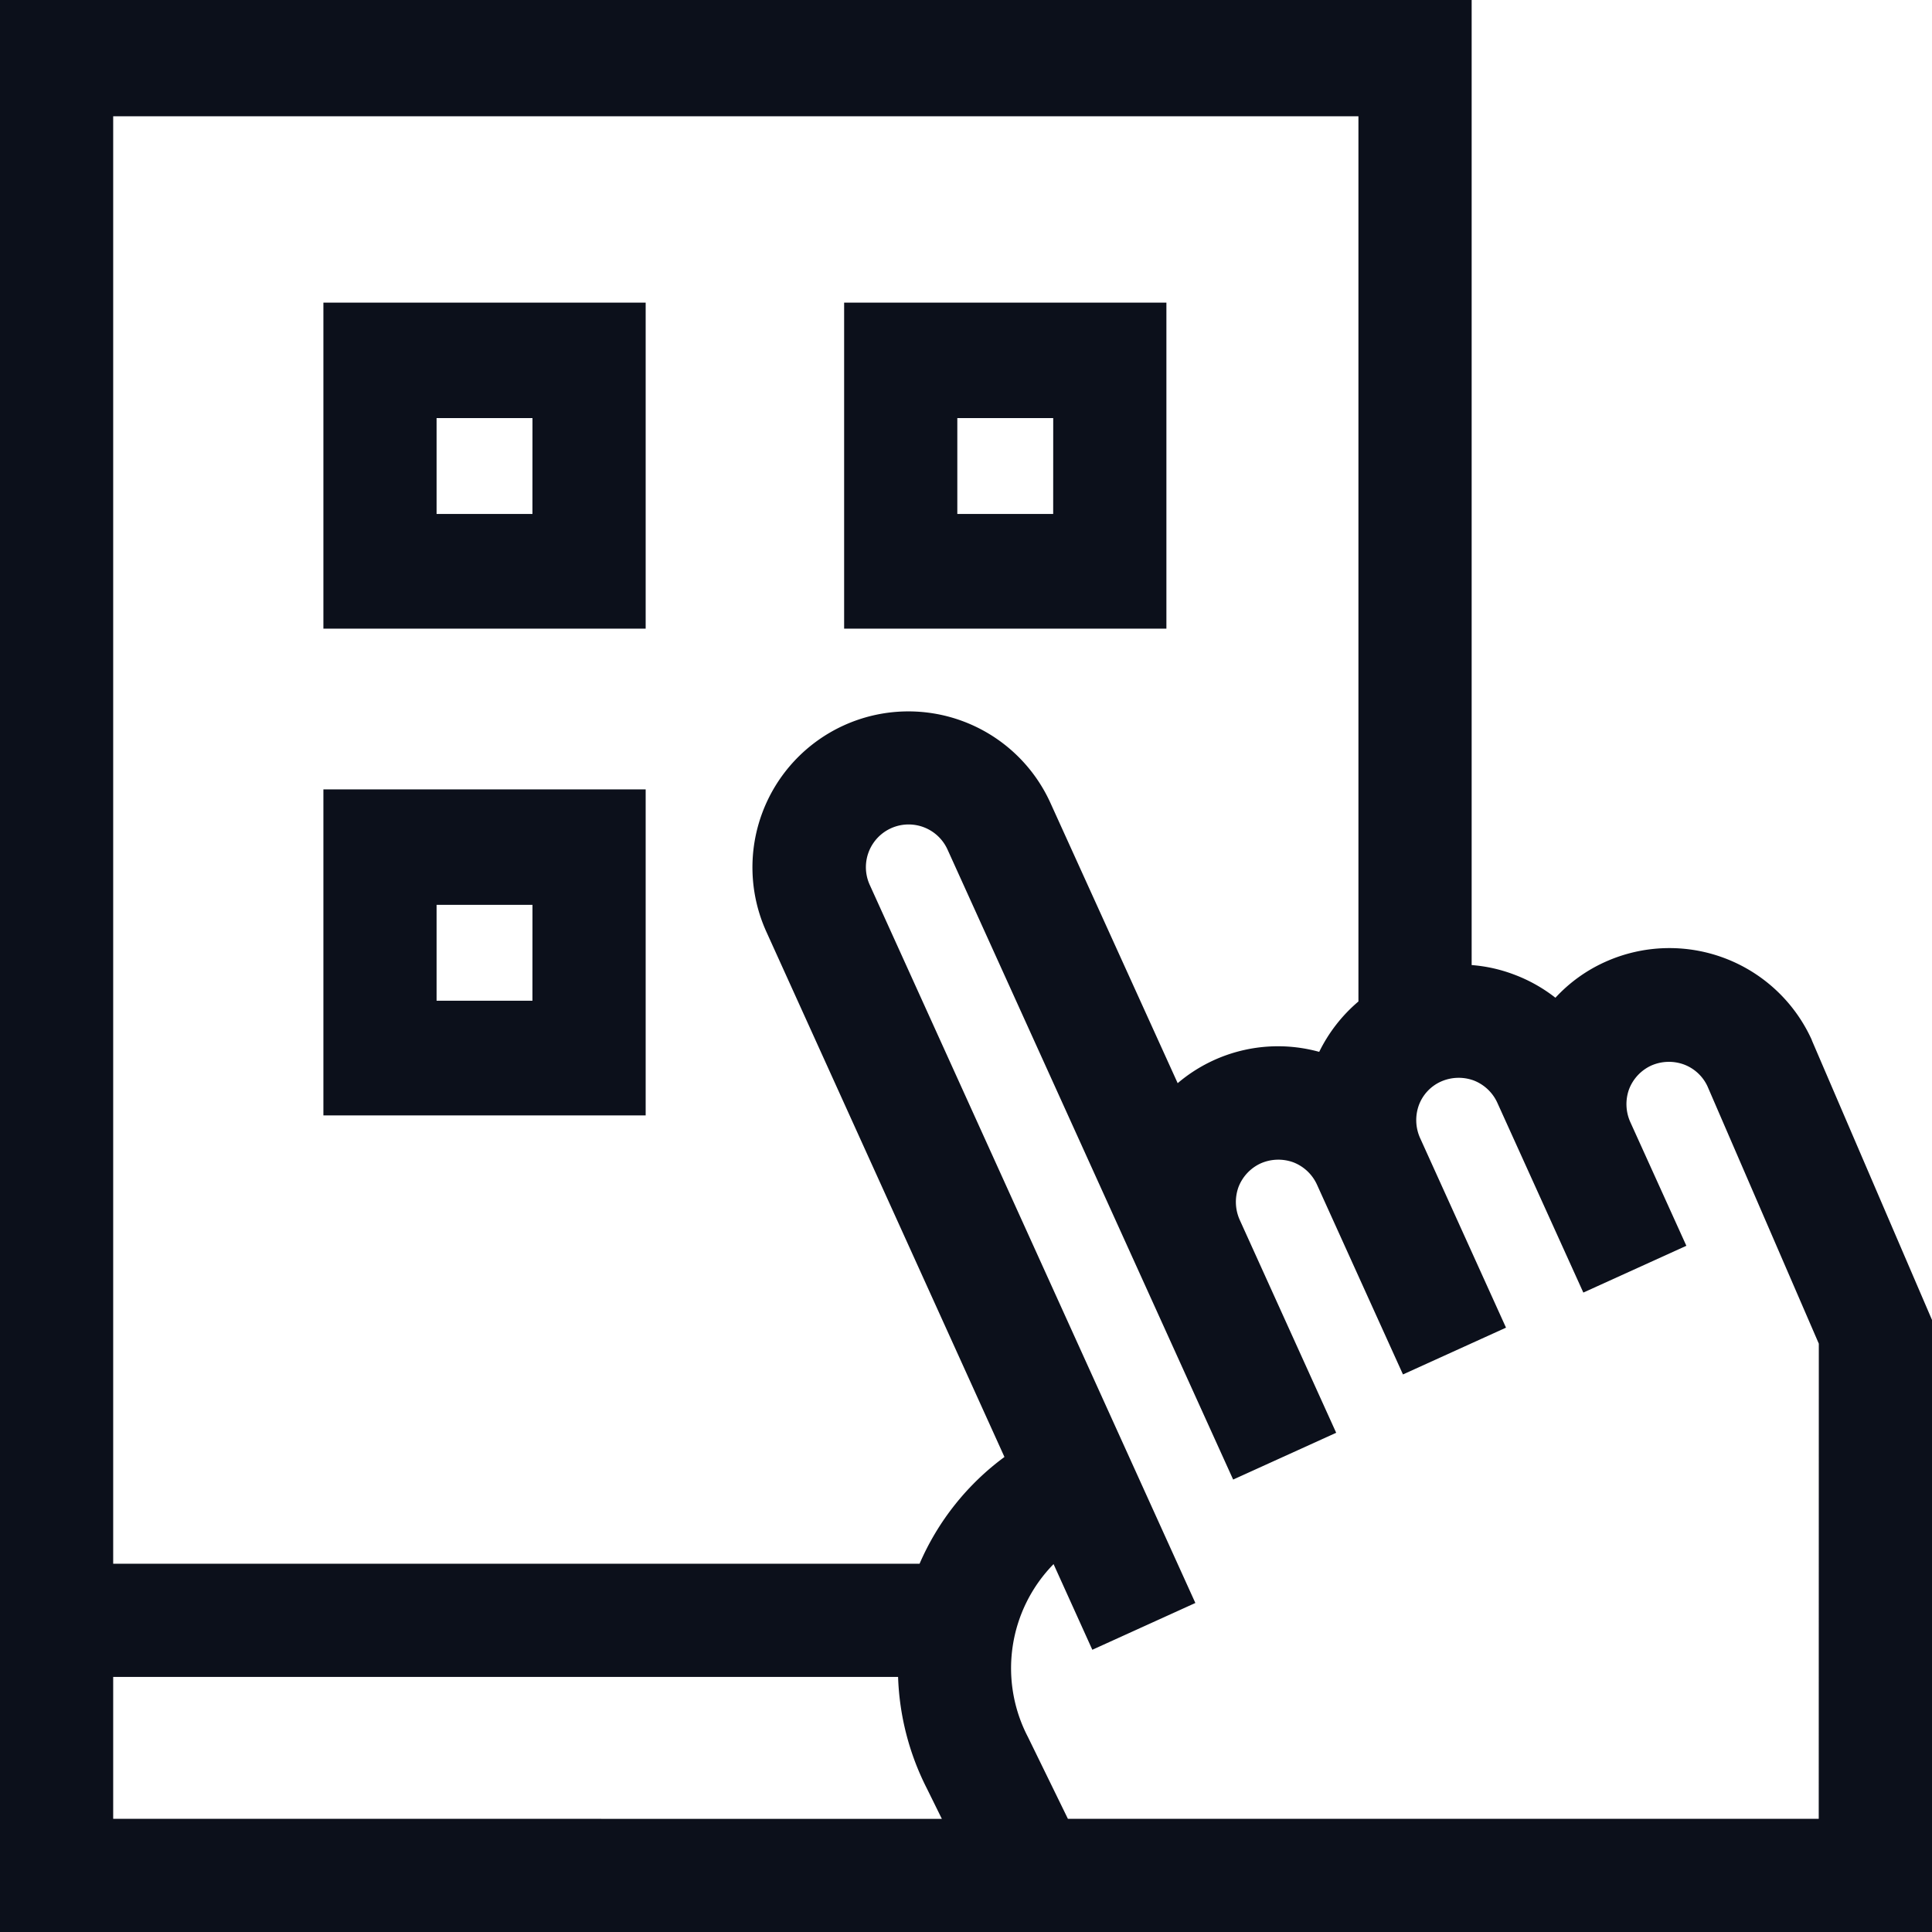 <svg id="game" xmlns="http://www.w3.org/2000/svg" width="49.842" height="49.842" viewBox="0 0 49.842 49.842">
  <g id="Group_56" data-name="Group 56">
    <g id="Group_55" data-name="Group 55">
      <path id="Path_125" data-name="Path 125" d="M46.747,26.849l-.01-.029a4.031,4.031,0,0,0-5.325-2.005,3.945,3.945,0,0,0-1.285.925,4,4,0,0,0-1.071-.6,3.921,3.921,0,0,0-1.09-.243V0H0V49.842H49.842V34.052ZM35.045,3V25.836a4.03,4.03,0,0,0-1.012,1.3,3.992,3.992,0,0,0-3.651.808L27.1,20.716a4.023,4.023,0,1,0-7.33,3.32l6.143,13.551a6.741,6.741,0,0,0-2.19,2.755H2.92V3ZM2.92,46.922v-3.66H23.169a6.832,6.832,0,0,0,.74,2.872l.389.789Zm44,0H27.55l-1.032-2.112a3.838,3.838,0,0,1,.662-4.459l1,2.21,2.658-1.207-8.4-18.525a1.1,1.1,0,1,1,2.005-.915L31.813,38.17l2.658-1.207-2.492-5.5h0a1.131,1.131,0,0,1-.029-.837,1.11,1.11,0,0,1,.574-.613,1.131,1.131,0,0,1,.837-.029,1.11,1.11,0,0,1,.613.574l2.22,4.9,2.658-1.207-2.22-4.9a1.131,1.131,0,0,1-.029-.837,1.078,1.078,0,0,1,.574-.613,1.131,1.131,0,0,1,.837-.029,1.11,1.11,0,0,1,.613.574l2.22,4.9,2.658-1.207-1.45-3.2a1.131,1.131,0,0,1-.029-.837,1.11,1.11,0,0,1,.574-.613,1.131,1.131,0,0,1,.837-.029,1.091,1.091,0,0,1,.613.565l2.872,6.639Z" fill="#0c101b"/>
    </g>
  </g>
  <path id="Path_126" data-name="Path 126" d="M94.014,88.611H85.7V80.2h8.314Zm-2.92-5.432H88.62v2.473h2.473Z" transform="translate(-77.357 -72.393)" fill="#0c101b"/>
  <path id="Path_127" data-name="Path 127" d="M232.014,88.611H223.7V80.2h8.314Zm-2.92-5.432H226.62v2.473h2.473Z" transform="translate(-201.923 -72.393)" fill="#0c101b"/>
  <path id="Path_128" data-name="Path 128" d="M94.014,217.611H85.7V209.2h8.314Zm-2.92-5.432H88.62v2.473h2.473Z" transform="translate(-77.357 -188.835)" fill="#0c101b"/>
</svg>
